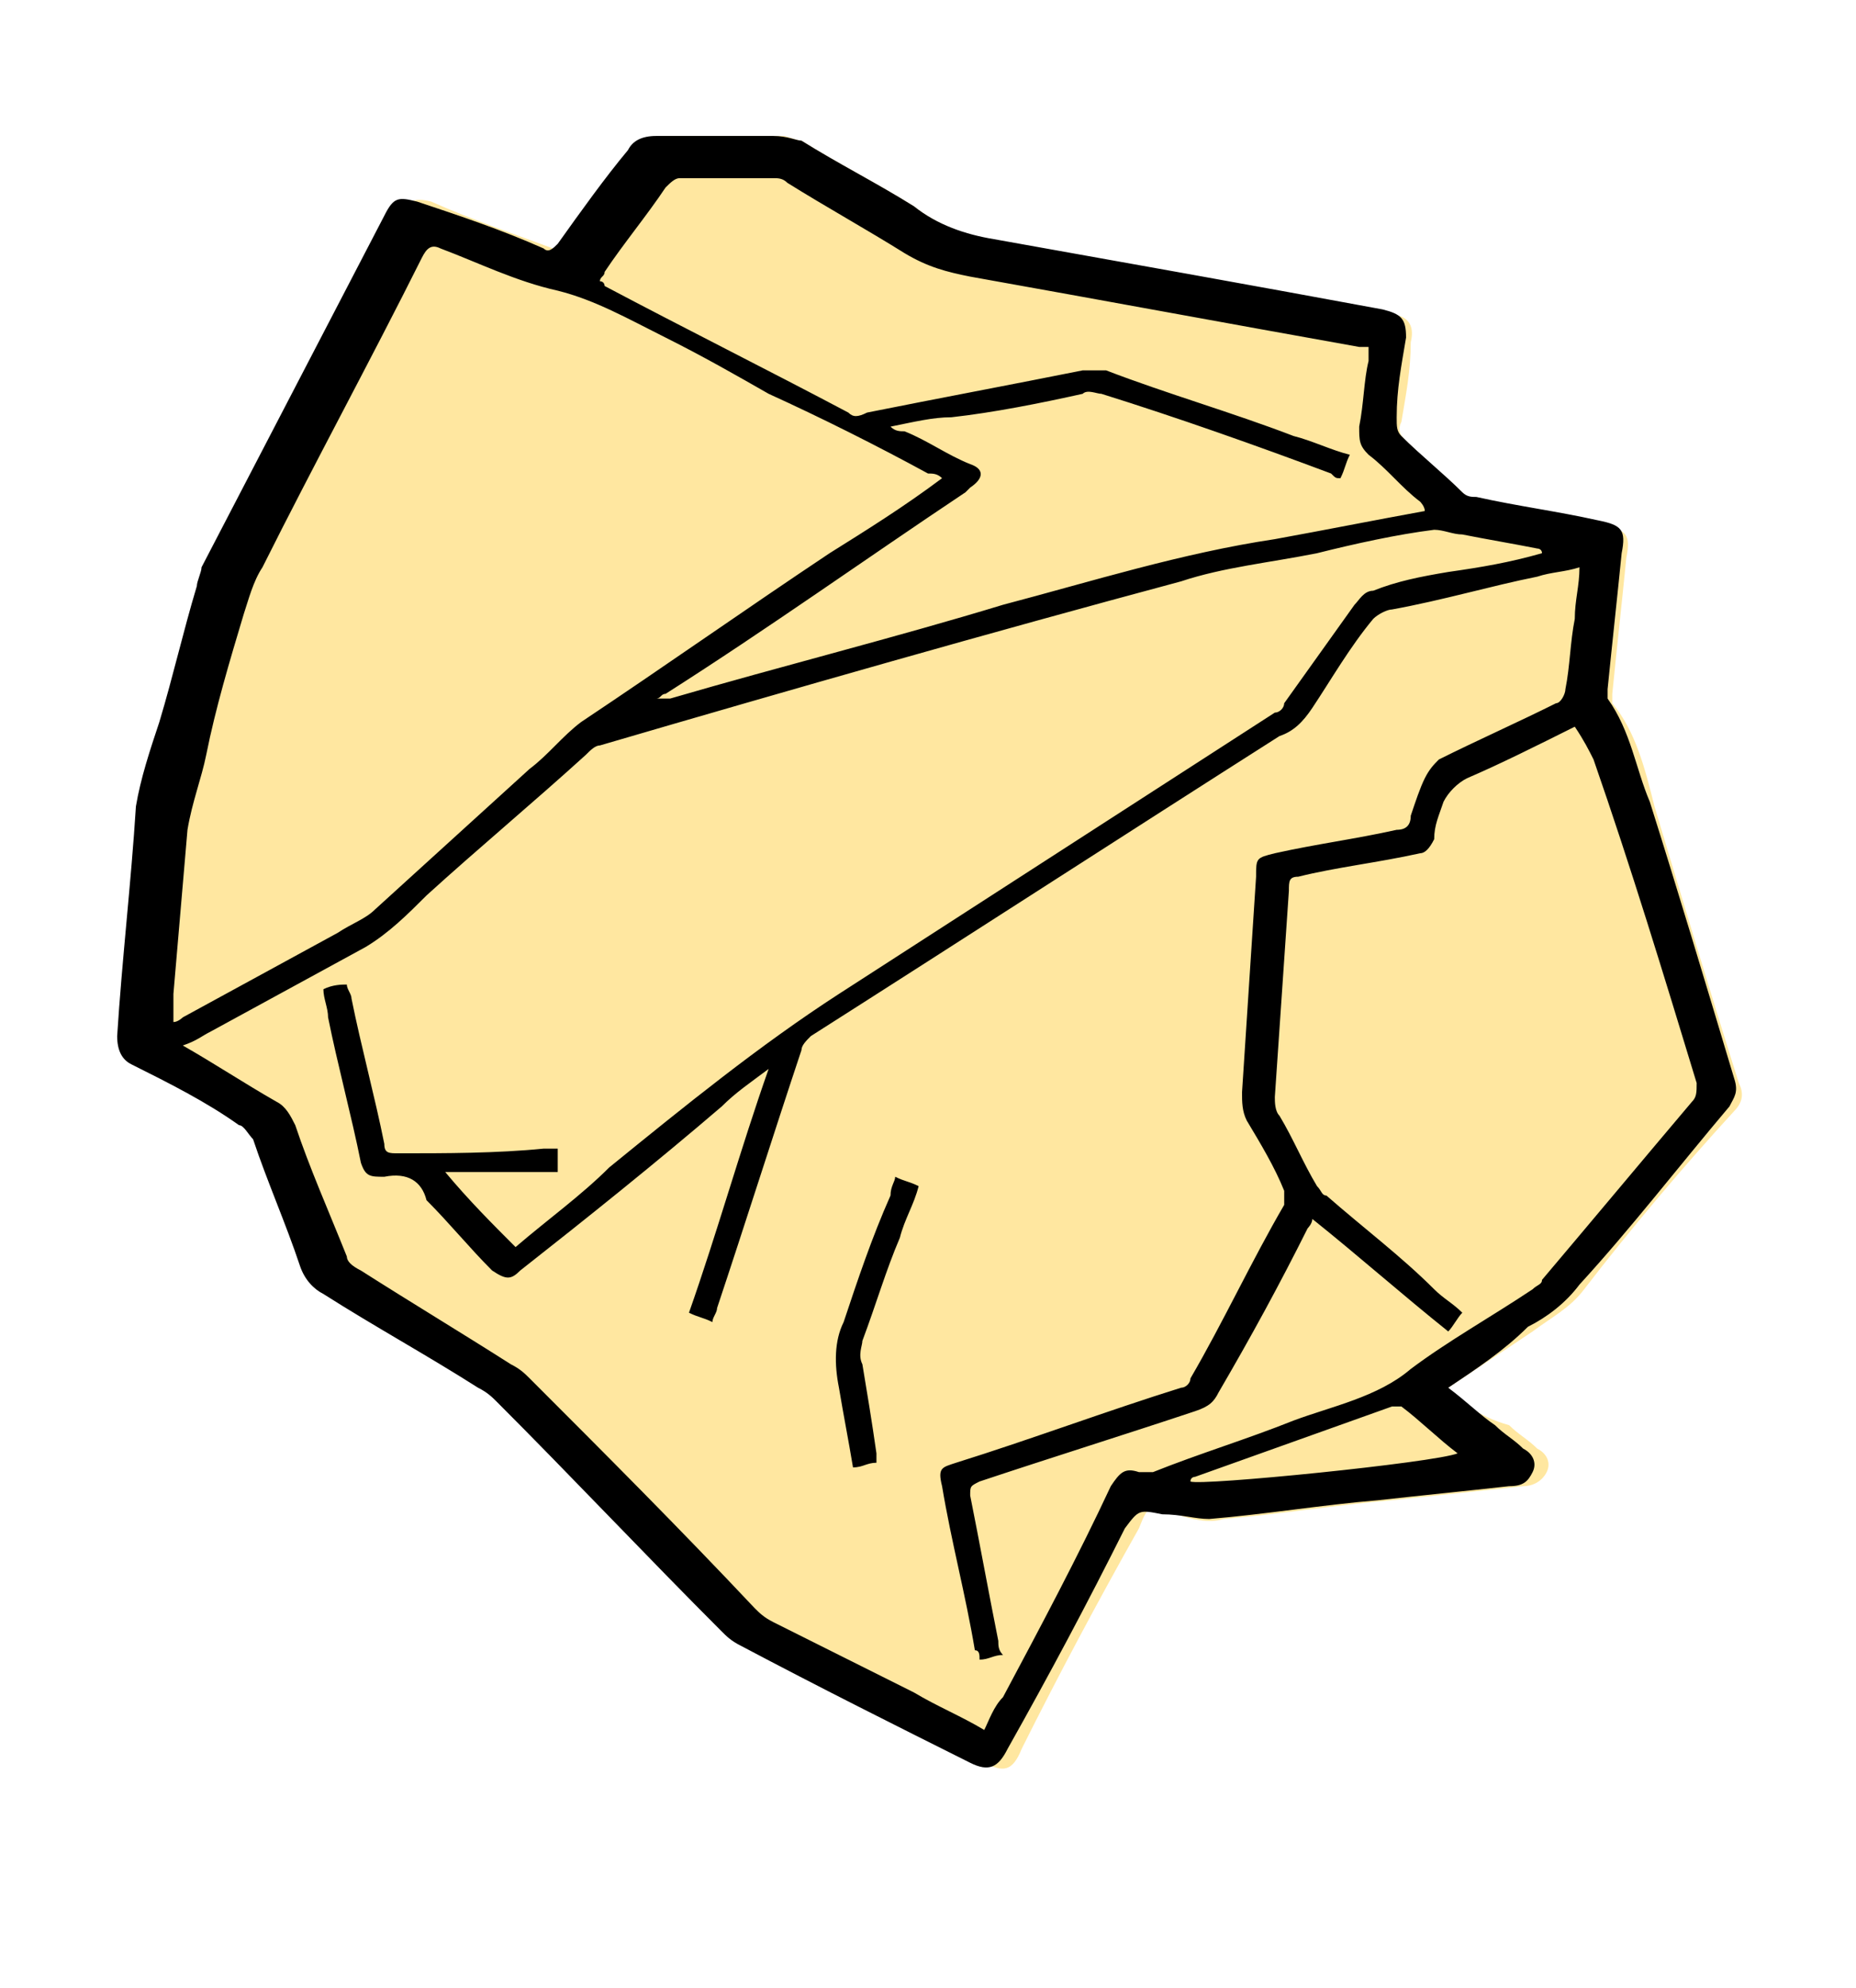<?xml version="1.0" encoding="utf-8"?>
<!-- Generator: Adobe Illustrator 25.2.3, SVG Export Plug-In . SVG Version: 6.00 Build 0)  -->
<svg version="1.1" xmlns="http://www.w3.org/2000/svg" xmlns:xlink="http://www.w3.org/1999/xlink" x="0px" y="0px"
	 viewBox="0 0 39.6 42.4" style="enable-background:new 0 0 39.6 42.4;" xml:space="preserve">
<style type="text/css">
	.st0{fill:#1F1FFF;}
	.st1{fill:none;stroke:#000000;stroke-width:2;stroke-miterlimit:10;}
	.st2{fill:#F9EEDB;}
	.st3{opacity:0.44;}
	.st4{fill:none;stroke:#FF0000;stroke-miterlimit:10;}
	.st5{fill:#002CA4;}
	.st6{fill:#EEF2F3;}
	.st7{fill:none;stroke:#FFFFFF;stroke-miterlimit:10;}
	.st8{fill:#221F20;}
	.st9{fill:#E492B8;}
	.st10{fill:#F6E778;}
	.st11{fill:#94C9AD;}
	.st12{fill:#AEC4E3;}
	.st13{fill:#FFFFFF;stroke:#94C9AD;stroke-miterlimit:10;}
	.st14{fill:#94C9AD;stroke:#FFFFFF;stroke-miterlimit:10;}
	.st15{fill:#C6C5E0;}
	.st16{fill:#333333;}
	.st17{fill:none;stroke:#8AFF03;stroke-width:0.25;stroke-miterlimit:10;}
	.st18{fill:none;stroke:#8AFF03;stroke-miterlimit:10;}
	.st19{opacity:0.54;fill:#8AFF03;}
	.st20{opacity:0.7;}
	.st21{opacity:0.47;fill:#8AFF03;}
	.st22{opacity:0.24;fill:#8AFF03;}
	.st23{opacity:0.47;}
	.st24{fill:#8AFF03;}
	.st25{fill:#333333;stroke:#00FFFF;stroke-miterlimit:10;}
	.st26{fill:none;stroke:#00FFFF;stroke-miterlimit:10;}
	.st27{fill:#00FFFF;stroke:#00FFFF;stroke-miterlimit:10;}
	.st28{fill:#FFFFFF;}
	.st29{fill:#1168D9;}
	.st30{opacity:0.42;fill:#00FFFF;}
	.st31{fill:#1BCCC7;}
	.st32{fill:#D8E0F2;}
	.st33{fill:#020F59;}
	.st34{fill:#7787A6;}
	.st35{fill:#1168D9;stroke:#00FFFF;stroke-miterlimit:10;}
	.st36{fill:#0050E3;}
	.st37{fill:#FFA8A7;}
	.st38{fill:#FFCFD0;}
	.st39{fill:#0050E3;stroke:#1B1464;stroke-miterlimit:10;}
	.st40{fill:#00BAA5;}
	.st41{fill:#C7EAD7;}
	.st42{opacity:0.42;}
	.st43{fill:#00FFFF;}
	.st44{opacity:0.54;fill:#00FFFF;}
	.st45{opacity:0.54;fill:none;stroke:#00FFFF;stroke-miterlimit:10;}
	.st46{fill:#FF3627;}
	.st47{fill:#D80000;}
	.st48{fill:#1B9787;}
	.st49{fill:#FEFD87;}
	.st50{fill:#002D82;}
	.st51{fill:#00106A;}
	.st52{fill:#22B573;stroke:#000000;stroke-width:0.5;stroke-miterlimit:10;}
	.st53{fill:#FFFFFF;stroke:#000000;stroke-width:0.5;stroke-miterlimit:10;}
	.st54{fill:#FFD900;}
	.st55{fill:#DAB312;stroke:#000000;stroke-width:0.5;stroke-miterlimit:10;}
	.st56{fill:none;stroke:#000000;stroke-width:0.5;stroke-miterlimit:10;}
	.st57{fill:#ABBEBD;stroke:#000000;stroke-width:0.5;stroke-miterlimit:10;}
	.st58{fill:#AFDCDC;stroke:#000000;stroke-width:0.5;stroke-miterlimit:10;}
	.st59{fill:#FFBECA;}
	.st60{fill:#FFA5AE;}
	.st61{fill:#FFE7A0;stroke:#000000;stroke-width:0.5;stroke-miterlimit:10;}
	.st62{fill:#FFE7A0;}
	.st63{fill:#FF1D25;}
	.st64{opacity:0.67;fill:#FF0000;stroke:#1F1FFF;stroke-miterlimit:10;}
	.st65{fill:#DBDAD2;stroke:#000000;stroke-width:0.75;stroke-miterlimit:10;}
	.st66{fill:#ABBEBD;stroke:#000000;stroke-width:0.75;stroke-miterlimit:10;}
	.st67{opacity:0.12;}
	.st68{fill:#008072;stroke:#000000;stroke-width:0.75;stroke-miterlimit:10;}
	.st69{fill:#FFE7A0;stroke:#000000;stroke-width:0.75;stroke-miterlimit:10;}
	.st70{fill:#FFA5AE;stroke:#000000;stroke-width:0.75;stroke-miterlimit:10;}
	.st71{stroke:#000000;stroke-width:2;stroke-miterlimit:10;}
	.st72{fill:none;stroke:#000000;stroke-width:3;stroke-miterlimit:10;}
	.st73{fill:none;stroke:#FF0000;stroke-width:1.000000e-02;stroke-miterlimit:10;}
	.st74{fill:none;stroke:#000000;stroke-width:4;stroke-miterlimit:10;}
	.st75{fill:none;stroke:#000000;stroke-width:5;stroke-miterlimit:10;}
	.st76{fill:#FF0000;}
	.st77{fill:#C1272D;}
	.st78{fill:#75C9DF;}
</style>
<g id="Ebene_2">
</g>
<g id="Ebene_1">
	<g id="ClevZe_2_">
		<g>
			<path class="st62" d="M30.9,29.6c0.6-0.4,1.2-0.8,1.8-1.2c0.4-0.3,0.8-0.5,1.1-0.9c1-1.3,2.1-2.6,3.2-3.8
				c0.2-0.2,0.2-0.4,0.1-0.6c-0.6-1.9-1.2-3.9-1.8-5.9c-0.2-0.8-0.4-1.6-0.9-2.2c0-0.1,0-0.2,0-0.2c0.1-1,0.2-1.9,0.3-2.9
				c0.1-0.5,0-0.6-0.5-0.7c-0.9-0.2-1.7-0.3-2.6-0.5c-0.1,0-0.2-0.1-0.3-0.1c-0.4-0.4-0.9-0.8-1.3-1.2c-0.1-0.1-0.2-0.2-0.1-0.4
				c0.1-0.6,0.2-1.1,0.2-1.7c0.1-0.4-0.1-0.6-0.5-0.6c-2.8-0.5-5.6-1-8.3-1.5C20.6,5,20,4.8,19.5,4.4c-0.8-0.5-1.6-0.9-2.4-1.4
				C17,3,16.8,2.9,16.7,2.9c-0.8,0-1.7,0-2.5,0c-0.3,0-0.4,0.1-0.6,0.3c-0.5,0.7-1,1.4-1.5,2c-0.1,0.1-0.2,0.1-0.3,0.1
				C11,5,10.1,4.7,9.2,4.3C8.8,4.2,8.7,4.3,8.5,4.6c-1.3,2.5-2.6,5-3.9,7.5c-0.1,0.1-0.1,0.2-0.1,0.4c-0.3,1-0.5,1.9-0.8,2.9
				c-0.2,0.6-0.4,1.2-0.5,1.8c-0.2,1.6-0.3,3.3-0.4,4.9c0,0.3,0.1,0.4,0.3,0.6c0.8,0.4,1.5,0.9,2.3,1.3c0.1,0.1,0.2,0.2,0.3,0.3
				c0.4,0.9,0.7,1.8,1,2.7c0.1,0.3,0.2,0.4,0.5,0.6c1.1,0.7,2.2,1.3,3.3,2c0.1,0.1,0.3,0.2,0.4,0.3c1.6,1.6,3.2,3.3,4.8,4.9
				c0.1,0.1,0.3,0.2,0.4,0.3c1.6,0.8,3.2,1.6,4.9,2.5c0.4,0.2,0.6,0.2,0.8-0.3c0.8-1.6,1.6-3.1,2.5-4.7c0.2-0.5,0.2-0.5,0.8-0.3
				c0.3,0.1,0.7,0.2,1,0.1c1.2-0.1,2.4-0.3,3.6-0.4c0.9-0.1,1.9-0.2,2.8-0.3c0.2,0,0.4-0.1,0.5-0.3c0.1-0.2,0-0.4-0.2-0.5
				c-0.2-0.2-0.4-0.3-0.6-0.5C31.5,30.2,31.2,29.9,30.9,29.6z"/>
			<path d="M30.9,29.6c0.4,0.3,0.7,0.6,1,0.8c0.2,0.2,0.4,0.3,0.6,0.5c0.2,0.1,0.3,0.3,0.2,0.5c-0.1,0.2-0.2,0.3-0.5,0.3
				c-0.9,0.1-1.9,0.2-2.8,0.3c-1.2,0.1-2.4,0.3-3.6,0.4c-0.3,0-0.6-0.1-1-0.1c-0.5-0.1-0.5-0.1-0.8,0.3c-0.8,1.6-1.6,3.1-2.5,4.7
				c-0.2,0.4-0.4,0.5-0.8,0.3c-1.6-0.8-3.2-1.6-4.9-2.5c-0.2-0.1-0.3-0.2-0.4-0.3c-1.6-1.6-3.2-3.3-4.8-4.9
				c-0.1-0.1-0.2-0.2-0.4-0.3c-1.1-0.7-2.2-1.3-3.3-2c-0.2-0.1-0.4-0.3-0.5-0.6c-0.3-0.9-0.7-1.8-1-2.7c-0.1-0.1-0.2-0.3-0.3-0.3
				c-0.7-0.5-1.5-0.9-2.3-1.3c-0.2-0.1-0.3-0.3-0.3-0.6c0.1-1.6,0.3-3.3,0.4-4.9c0.1-0.6,0.3-1.2,0.5-1.8c0.3-1,0.5-1.9,0.8-2.9
				c0-0.1,0.1-0.3,0.1-0.4c1.3-2.5,2.6-5,3.9-7.5c0.2-0.4,0.3-0.4,0.7-0.3c0.9,0.3,1.8,0.6,2.7,1c0.1,0.1,0.2,0,0.3-0.1
				c0.5-0.7,1-1.4,1.5-2c0.1-0.2,0.3-0.3,0.6-0.3c0.8,0,1.7,0,2.5,0C16.8,2.9,17,3,17.1,3c0.8,0.5,1.6,0.9,2.4,1.4
				C20,4.8,20.6,5,21.2,5.1c2.8,0.5,5.6,1,8.3,1.5c0.4,0.1,0.5,0.2,0.5,0.6c-0.1,0.6-0.2,1.1-0.2,1.7c0,0.2,0,0.3,0.1,0.4
				c0.4,0.4,0.9,0.8,1.3,1.2c0.1,0.1,0.2,0.1,0.3,0.1c0.9,0.2,1.7,0.3,2.6,0.5c0.5,0.1,0.6,0.2,0.5,0.7c-0.1,1-0.2,1.9-0.3,2.9
				c0,0.1,0,0.2,0,0.2c0.5,0.7,0.6,1.5,0.9,2.2c0.6,1.9,1.2,3.9,1.8,5.9c0.1,0.3,0,0.4-0.1,0.6c-1.1,1.3-2.1,2.6-3.2,3.8
				c-0.3,0.4-0.7,0.7-1.1,0.9C32.1,28.8,31.5,29.2,30.9,29.6z M32.9,11.8C32.9,11.8,32.9,11.8,32.9,11.8c0-0.1-0.1-0.1-0.1-0.1
				c-0.5-0.1-1.1-0.2-1.6-0.3c-0.2,0-0.4-0.1-0.6-0.1c-0.8,0.1-1.7,0.3-2.5,0.5c-1,0.2-2,0.3-2.9,0.6c-4.1,1.1-8.3,2.3-12.4,3.5
				c-0.1,0-0.2,0.1-0.3,0.2c-1.1,1-2.3,2-3.4,3c-0.4,0.4-0.8,0.8-1.3,1.1c-1.1,0.6-2.2,1.2-3.3,1.8c-0.2,0.1-0.3,0.2-0.6,0.3
				c0.7,0.4,1.3,0.8,2,1.2c0.2,0.1,0.3,0.3,0.4,0.5c0.3,0.9,0.7,1.8,1.1,2.8c0,0.1,0.1,0.2,0.3,0.3c1.1,0.7,2.1,1.3,3.2,2
				c0.2,0.1,0.3,0.2,0.4,0.3c1.6,1.6,3.2,3.2,4.8,4.9c0.1,0.1,0.2,0.2,0.4,0.3c1,0.5,2,1,3,1.5c0.5,0.3,1,0.5,1.5,0.8
				c0.1-0.2,0.2-0.5,0.4-0.7c0.8-1.5,1.6-3,2.3-4.5c0.2-0.3,0.3-0.4,0.6-0.3c0.1,0,0.2,0,0.3,0c1-0.4,2-0.7,3-1.1
				c0.8-0.3,1.8-0.5,2.5-1.1c0.8-0.6,1.7-1.1,2.6-1.7c0.1-0.1,0.2-0.1,0.2-0.2c1.1-1.3,2.1-2.5,3.2-3.8c0.1-0.1,0.1-0.2,0.1-0.4
				c-0.7-2.3-1.4-4.6-2.2-6.9c-0.1-0.2-0.2-0.4-0.4-0.7c-0.8,0.4-1.6,0.8-2.3,1.1c-0.2,0.1-0.4,0.3-0.5,0.5
				c-0.1,0.3-0.2,0.5-0.2,0.8c-0.1,0.2-0.2,0.3-0.3,0.3c-0.9,0.2-1.8,0.3-2.6,0.5c-0.2,0-0.2,0.1-0.2,0.3c-0.1,1.5-0.2,2.9-0.3,4.4
				c0,0.1,0,0.3,0.1,0.4c0.3,0.5,0.5,1,0.8,1.5c0.1,0.1,0.1,0.2,0.2,0.2c0.8,0.7,1.6,1.3,2.3,2c0.2,0.2,0.4,0.3,0.6,0.5
				c-0.1,0.1-0.2,0.3-0.3,0.4c-1-0.8-1.9-1.6-2.9-2.4c0,0.1-0.1,0.2-0.1,0.2c-0.6,1.2-1.2,2.3-1.9,3.5c-0.1,0.2-0.2,0.3-0.5,0.4
				c-1.5,0.5-3.1,1-4.6,1.5c-0.2,0.1-0.2,0.1-0.2,0.3c0.2,1,0.4,2.1,0.6,3.1c0,0.1,0,0.2,0.1,0.3c-0.2,0-0.3,0.1-0.5,0.1
				c0-0.1,0-0.2-0.1-0.2c-0.2-1.2-0.5-2.3-0.7-3.5c-0.1-0.4,0-0.4,0.3-0.5c1.6-0.5,3.2-1.1,4.8-1.6c0.1,0,0.2-0.1,0.2-0.2
				c0.7-1.2,1.3-2.5,2-3.7c0-0.1,0-0.2,0-0.3c-0.2-0.5-0.5-1-0.8-1.5c-0.1-0.2-0.1-0.4-0.1-0.6c0.1-1.5,0.2-3.1,0.3-4.6
				c0-0.4,0-0.4,0.4-0.5c0.9-0.2,1.7-0.3,2.6-0.5c0.2,0,0.3-0.1,0.3-0.3c0.1-0.3,0.2-0.6,0.3-0.8c0.1-0.2,0.2-0.3,0.3-0.4
				c0.8-0.4,1.7-0.8,2.5-1.2c0.1,0,0.2-0.2,0.2-0.3c0.1-0.5,0.1-1,0.2-1.5c0-0.4,0.1-0.7,0.1-1.1c-0.3,0.1-0.6,0.1-0.9,0.2
				c-1,0.2-2,0.5-3.1,0.7c-0.1,0-0.3,0.1-0.4,0.2c-0.5,0.6-0.9,1.3-1.3,1.9c-0.2,0.3-0.4,0.5-0.7,0.6c-3.3,2.1-6.7,4.3-10,6.4
				c-0.1,0.1-0.2,0.2-0.2,0.3c-0.6,1.8-1.2,3.7-1.8,5.5c0,0.1-0.1,0.2-0.1,0.3c-0.2-0.1-0.3-0.1-0.5-0.2c0.6-1.7,1.1-3.5,1.7-5.2
				c-0.4,0.3-0.7,0.5-1,0.8c-1.4,1.2-2.9,2.4-4.3,3.5c-0.2,0.2-0.3,0.2-0.6,0c-0.5-0.5-0.9-1-1.4-1.5C9,25.2,8.7,25,8.2,25.1
				c-0.3,0-0.4,0-0.5-0.3c-0.2-1-0.5-2.1-0.7-3.1c0-0.2-0.1-0.4-0.1-0.6C7.1,21,7.3,21,7.4,21c0,0.1,0.1,0.2,0.1,0.3
				c0.2,1,0.5,2.1,0.7,3.1c0,0.2,0.1,0.2,0.3,0.2c1,0,2.1,0,3.1-0.1c0.1,0,0.2,0,0.3,0c0,0.2,0,0.3,0,0.5c-0.8,0-1.5,0-2.4,0
				c0.5,0.6,1,1.1,1.5,1.6c0.7-0.6,1.4-1.1,2-1.7c1.6-1.3,3.2-2.6,4.9-3.7c3.1-2,6.2-4,9.3-6c0.1,0,0.2-0.1,0.2-0.2
				c0.5-0.7,1-1.4,1.5-2.1c0.1-0.1,0.2-0.3,0.4-0.3c0.5-0.2,1-0.3,1.6-0.4C31.6,12.1,32.2,12,32.9,11.8z M20.1,10.2
				c-0.1-0.1-0.2-0.1-0.3-0.1c-1.1-0.6-2.3-1.2-3.4-1.7C15.7,8,15,7.6,14.2,7.2c-0.8-0.4-1.5-0.8-2.3-1C11,6,10.2,5.6,9.4,5.3
				C9.2,5.2,9.1,5.3,9,5.5c-1.1,2.2-2.3,4.4-3.4,6.6c-0.2,0.3-0.3,0.7-0.4,1c-0.3,1-0.6,2-0.8,3c-0.1,0.5-0.3,1-0.4,1.6
				c-0.1,1.2-0.2,2.3-0.3,3.5c0,0.2,0,0.4,0,0.6c0.1,0,0.2-0.1,0.2-0.1c1.1-0.6,2.2-1.2,3.3-1.8c0.3-0.2,0.6-0.3,0.8-0.5
				c1.1-1,2.2-2,3.3-3c0.4-0.3,0.7-0.7,1.1-1c1.8-1.2,3.5-2.4,5.3-3.6C18.5,11.3,19.3,10.8,20.1,10.2z M30.4,10.9
				C30.4,10.9,30.4,10.9,30.4,10.9c0-0.1-0.1-0.2-0.1-0.2c-0.4-0.3-0.7-0.7-1.1-1c-0.2-0.2-0.2-0.3-0.2-0.6c0.1-0.5,0.1-1,0.2-1.4
				c0-0.1,0-0.2,0-0.3c-0.1,0-0.1,0-0.2,0c-2.8-0.5-5.5-1-8.3-1.5c-0.5-0.1-0.9-0.2-1.4-0.5c-0.8-0.5-1.7-1-2.5-1.5
				c-0.1-0.1-0.2-0.1-0.3-0.1c-0.7,0-1.4,0-2,0c-0.1,0-0.2,0.1-0.3,0.2c-0.4,0.6-0.9,1.2-1.3,1.8c0,0.1-0.1,0.1-0.1,0.2
				c0.1,0,0.1,0.1,0.1,0.1c1.7,0.9,3.5,1.8,5.2,2.7c0.1,0.1,0.2,0.1,0.4,0c1.5-0.3,3.1-0.6,4.6-0.9c0.2,0,0.4,0,0.5,0
				c1.3,0.5,2.7,0.9,4,1.4c0.4,0.1,0.8,0.3,1.2,0.4c-0.1,0.2-0.1,0.3-0.2,0.5c-0.1,0-0.1,0-0.2-0.1c-1.6-0.6-3.3-1.2-4.9-1.7
				c-0.1,0-0.3-0.1-0.4,0c-0.9,0.2-1.9,0.4-2.8,0.5C19.9,8.9,19.5,9,19,9.1c0.1,0.1,0.2,0.1,0.3,0.1c0.5,0.2,0.9,0.5,1.4,0.7
				c0.3,0.1,0.3,0.3,0,0.5c0,0-0.1,0.1-0.1,0.1c-2.1,1.4-4.2,2.9-6.4,4.3c-0.1,0-0.1,0.1-0.2,0.1c0.1,0,0.2,0,0.3,0
				c2.4-0.7,4.8-1.3,7.1-2c1.9-0.5,3.8-1.1,5.8-1.4C28.3,11.3,29.3,11.1,30.4,10.9z M31.1,31c-0.4-0.3-0.8-0.7-1.2-1
				c0,0-0.2,0-0.2,0c-1.4,0.5-2.8,1-4.2,1.5c0,0-0.1,0-0.1,0.1C25.6,31.7,30.6,31.2,31.1,31z"/>
			<path d="M19.1,25.1c0.2,0.1,0.3,0.1,0.5,0.2c-0.1,0.4-0.3,0.7-0.4,1.1c-0.3,0.7-0.5,1.4-0.8,2.2c0,0.1-0.1,0.3,0,0.5
				c0.1,0.6,0.2,1.2,0.3,1.9c0,0.1,0,0.1,0,0.2c-0.2,0-0.3,0.1-0.5,0.1c-0.1-0.6-0.2-1.1-0.3-1.7c-0.1-0.5-0.1-1,0.1-1.4
				c0.3-0.9,0.6-1.8,1-2.7C19,25.3,19.1,25.2,19.1,25.1z"/>
		</g>
	</g>
</g>
</svg>
